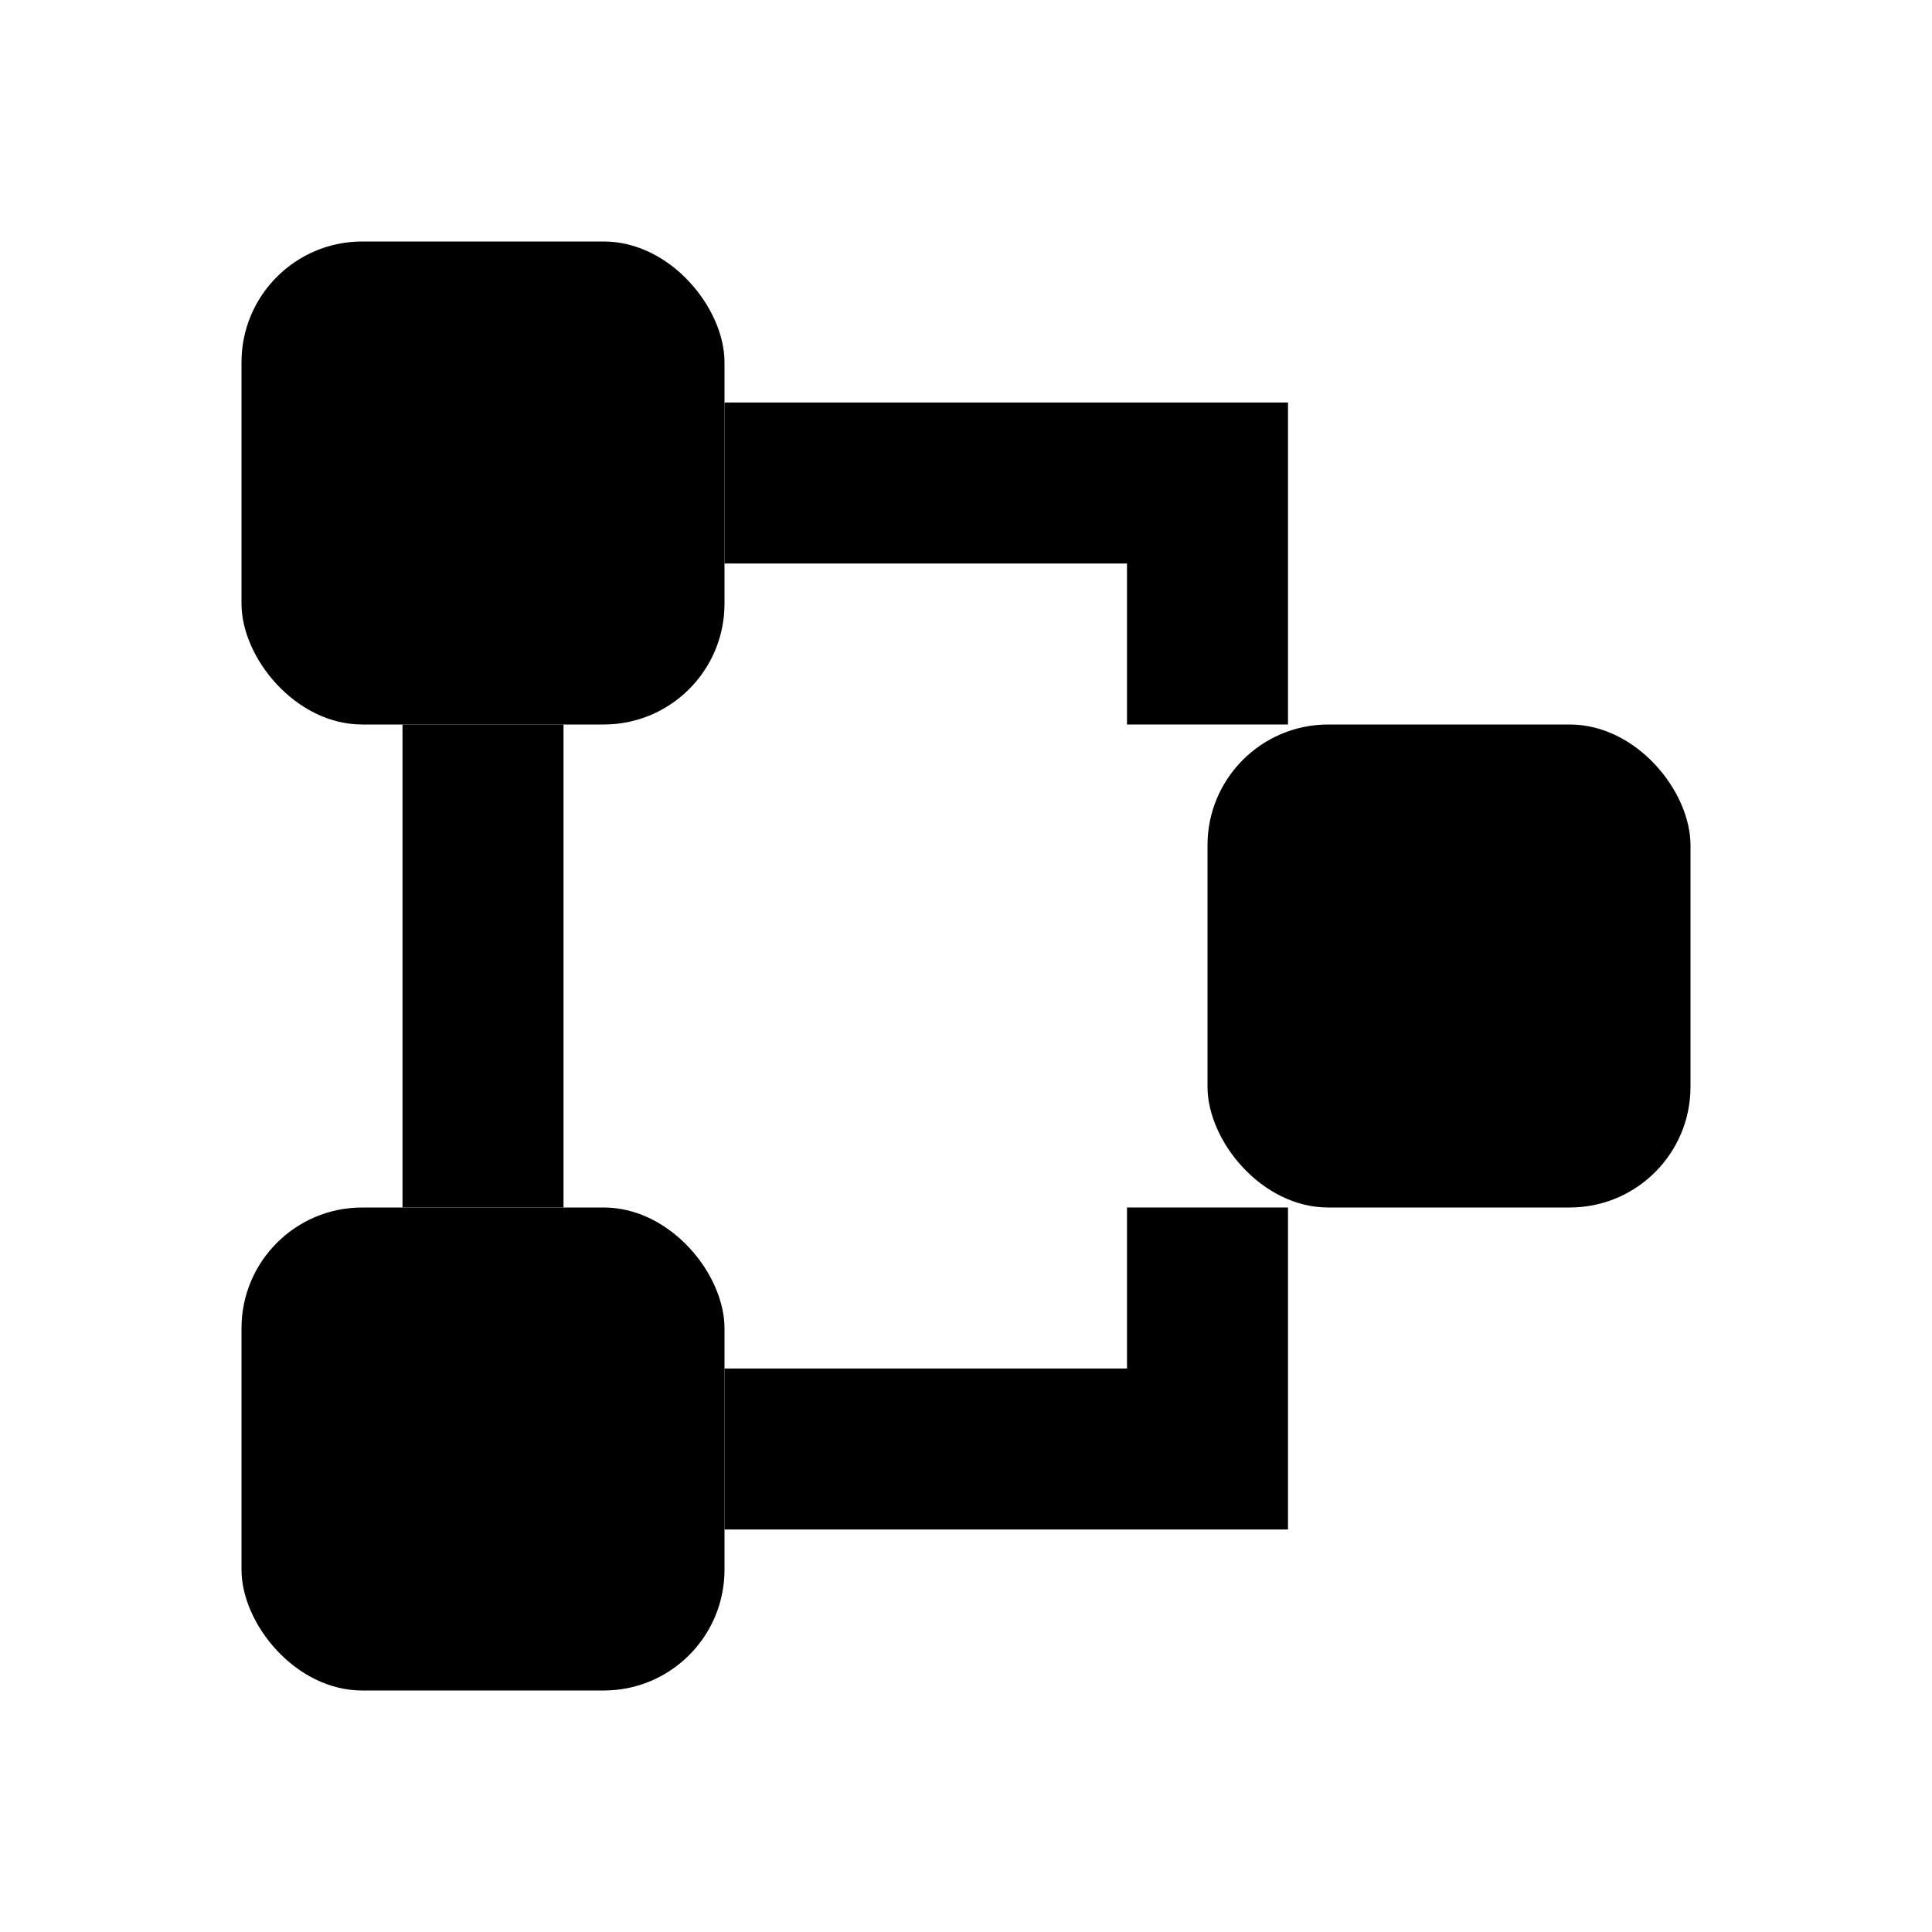 <svg width="100" height="100" viewBox="0 0 24 24" fill="none" xmlns="http://www.w3.org/2000/svg">
    <rect x="3" y="3" width="6" height="6" rx="1.5" fill="currentColor"/>
    <rect x="3" y="15" width="6" height="6" rx="1.5" fill="currentColor"/>
    <rect x="15" y="9" width="6" height="6" rx="1.5" fill="currentColor"/>
    <path d="M6 9V15" stroke="currentColor" stroke-width="2"/>
    <path d="M9 6H15V9" stroke="currentColor" stroke-width="2"/>
    <path d="M9 18H15V15" stroke="currentColor" stroke-width="2"/>
</svg>
